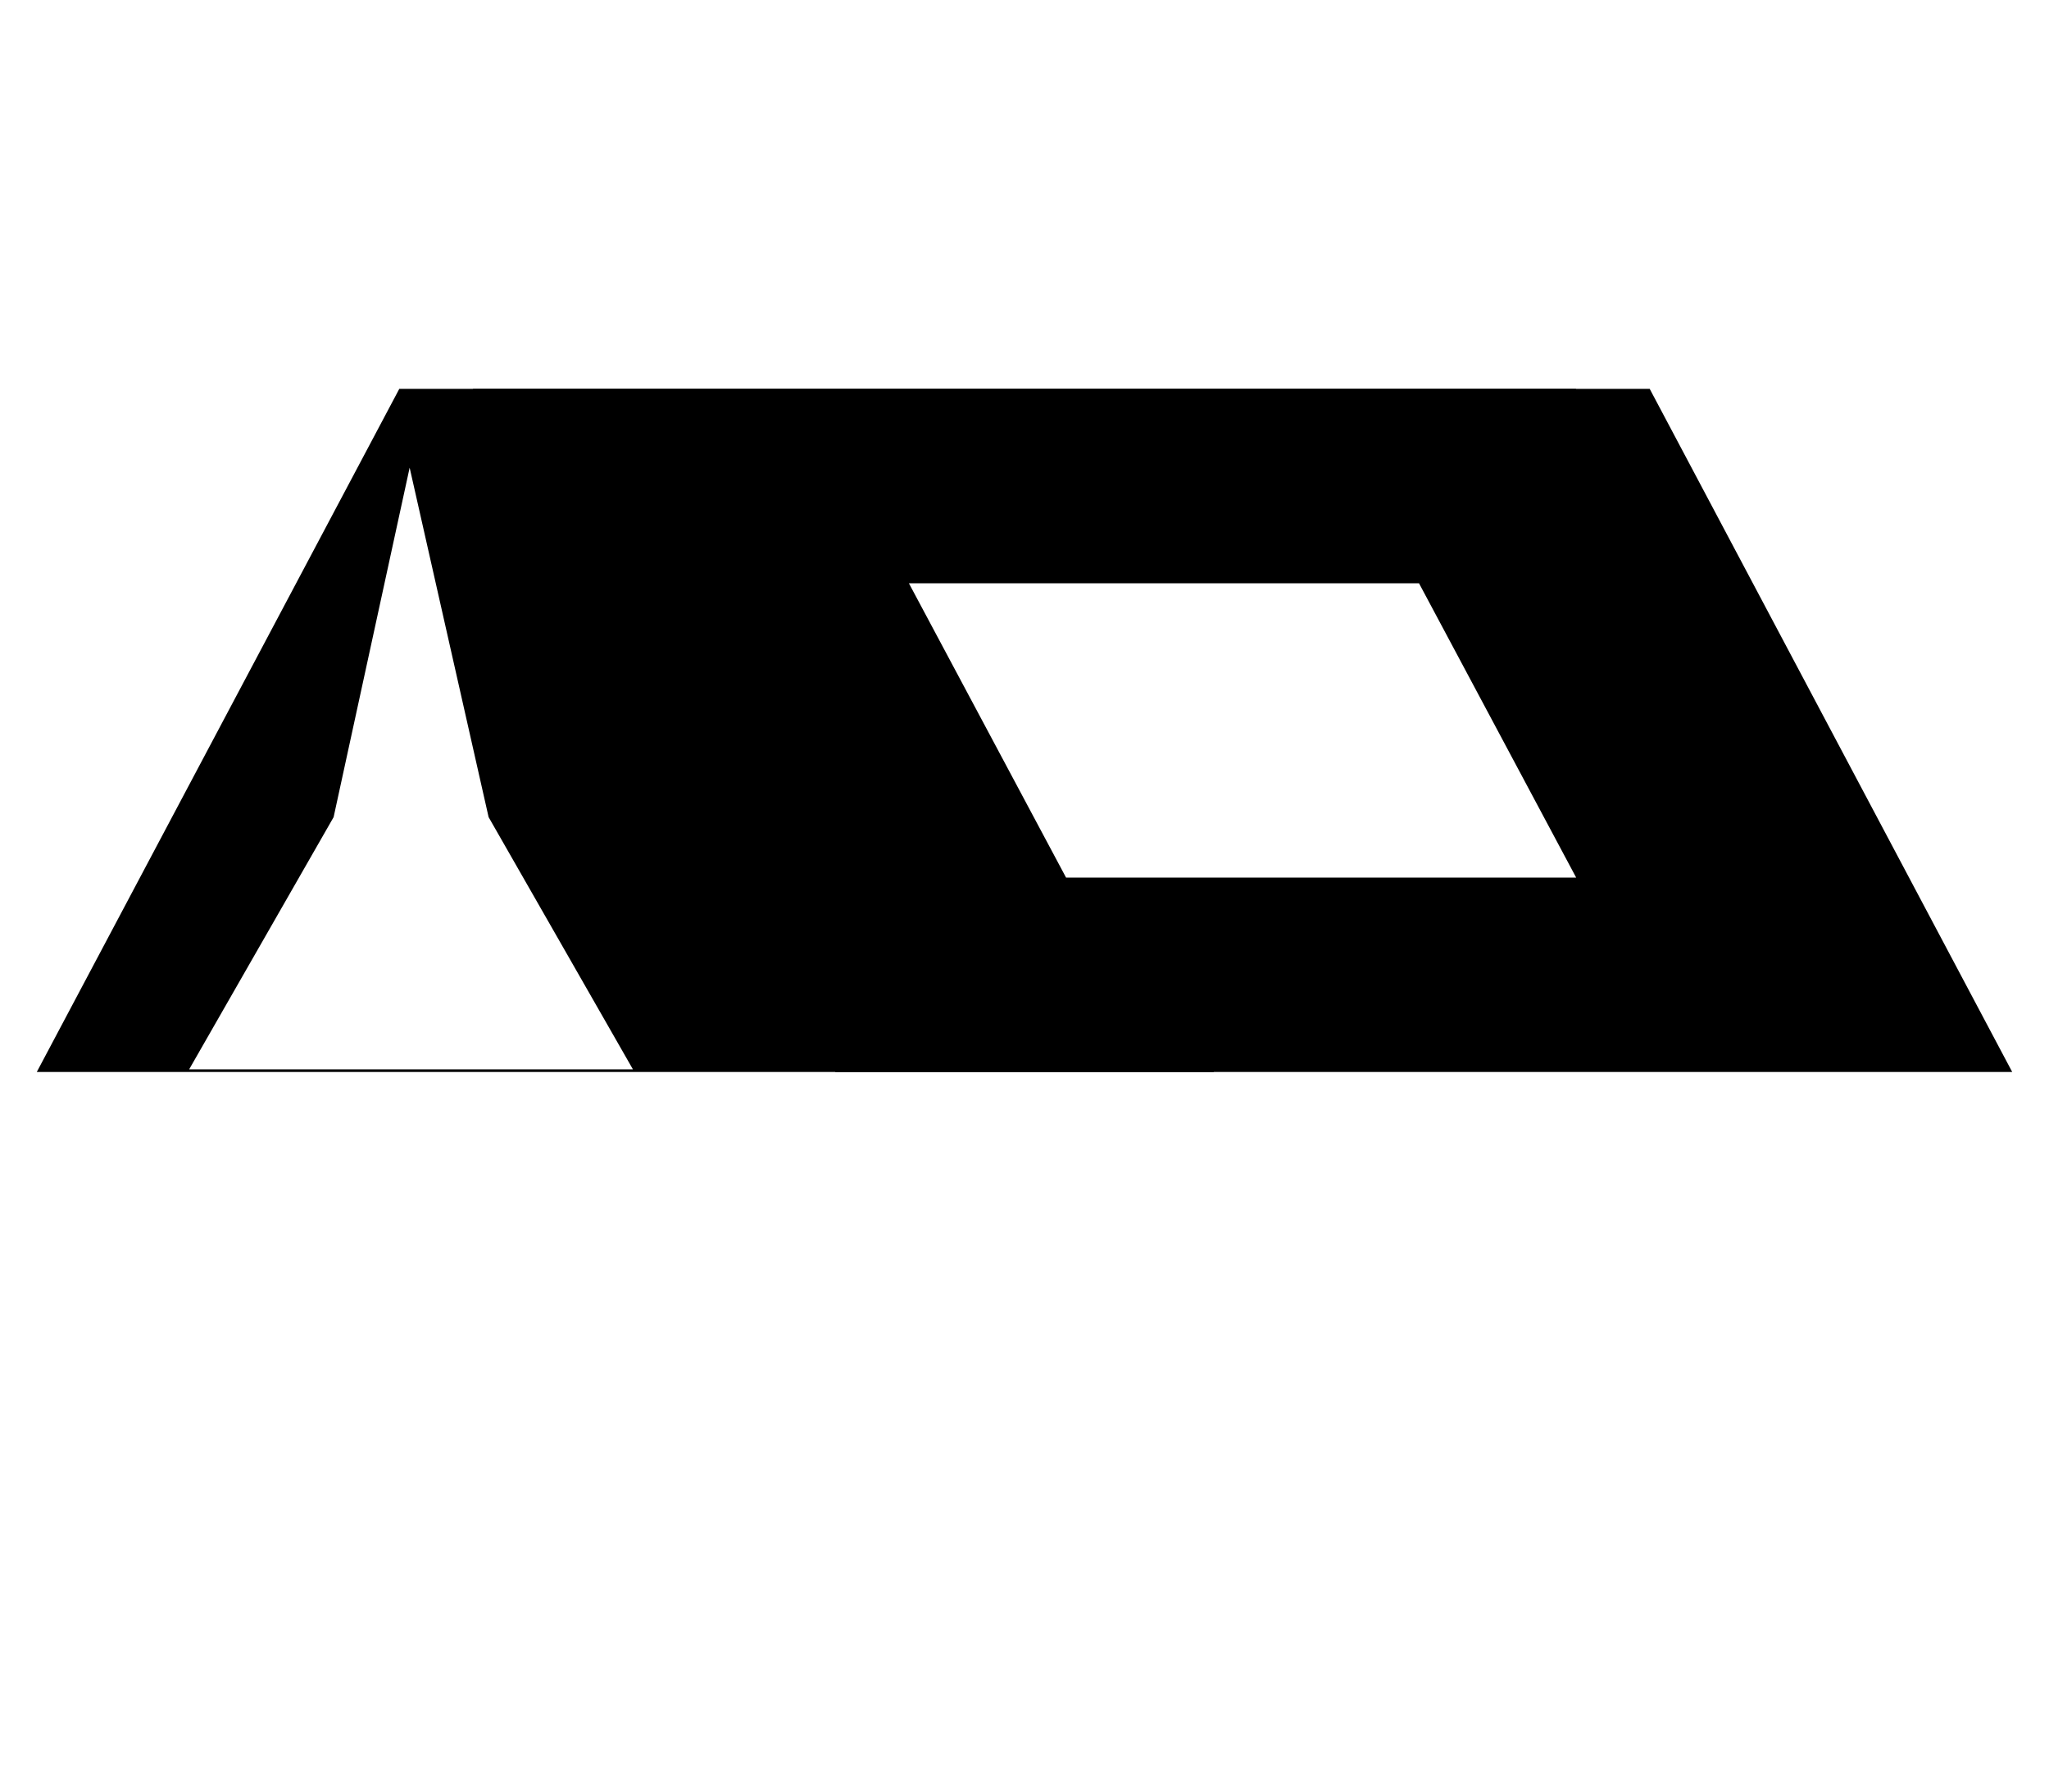 <svg viewBox="0 0 390 341" fill="none" xmlns="http://www.w3.org/2000/svg">
  <path fill="#fff" d="M0 0h390v341H0z"/>
  <path d="M90 74h224l69 130H159L90 74Z" fill="#000"/>
  <path d="M300 74H76L7 204h224l69-130Z" fill="#000"/>
  <path d="M173 111h97.092L300 167h-97.092L173 111ZM77.971 89 93 155.5l27.471 48H36l27.5-48L77.971 89Z" fill="#fff"/>
</svg>
